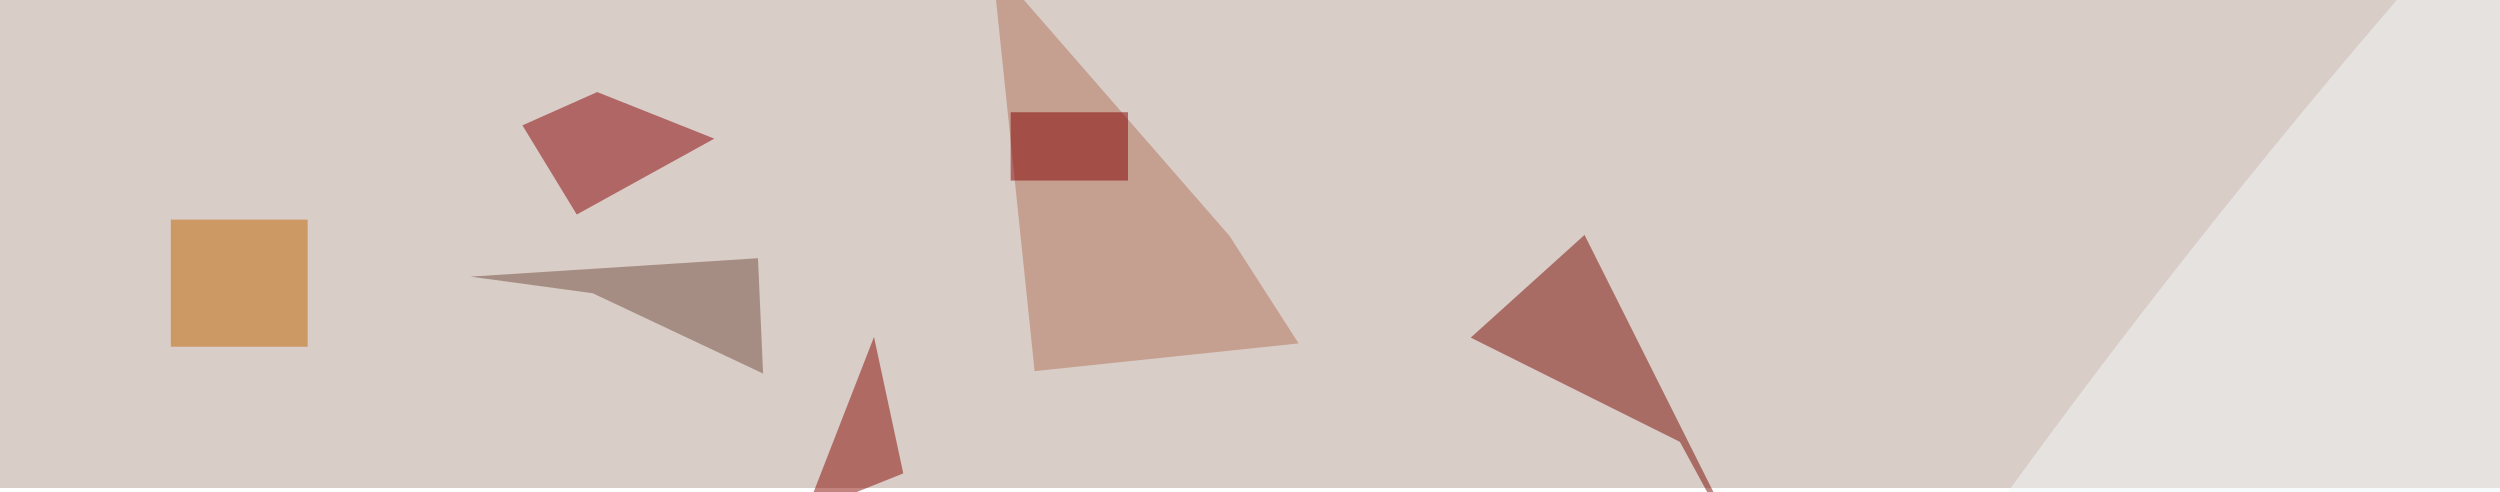<svg xmlns="http://www.w3.org/2000/svg" viewBox="0 0 1127 222"><filter id="c"><feGaussianBlur stdDeviation="55" /></filter><path fill="#d9cdc8" d="M0 0h1127v220H0z"/><g filter='url(#c)' fill-opacity='.5'><path fill="#7b0d00" fill-opacity=".5" d="M663 152.2l94.3 47 48.5 89.2-91.5-182.5z"/><path fill="#890000" fill-opacity=".5" d="M260 96.7l62-34.2-52.8-21-33.7 15z"/><path fill="#b37358" fill-opacity=".5" d="M585.4 154.8l-119 12.5-19.1-183.7 107 122.8z"/><ellipse fill="#f3f9f9" fill-opacity=".5" rx="1" ry="1" transform="rotate(-51.4 699.6 -1038.6) scale(576.411 95.25)"/><path fill="#754f3e" fill-opacity=".5" d="M212 124.7l55.2 7.5 76.8 36.2-2.3-52z"/><path fill="#c06703" fill-opacity=".5" d="M77 99h61.7v57.3H77z"/><path fill="#880800" fill-opacity=".5" d="M394 151.9L363.2 231l44-17.6z"/><path fill="#820000" fill-opacity=".5" d="M455.6 50.6h52.9v30.8h-52.9z"/></g></svg>